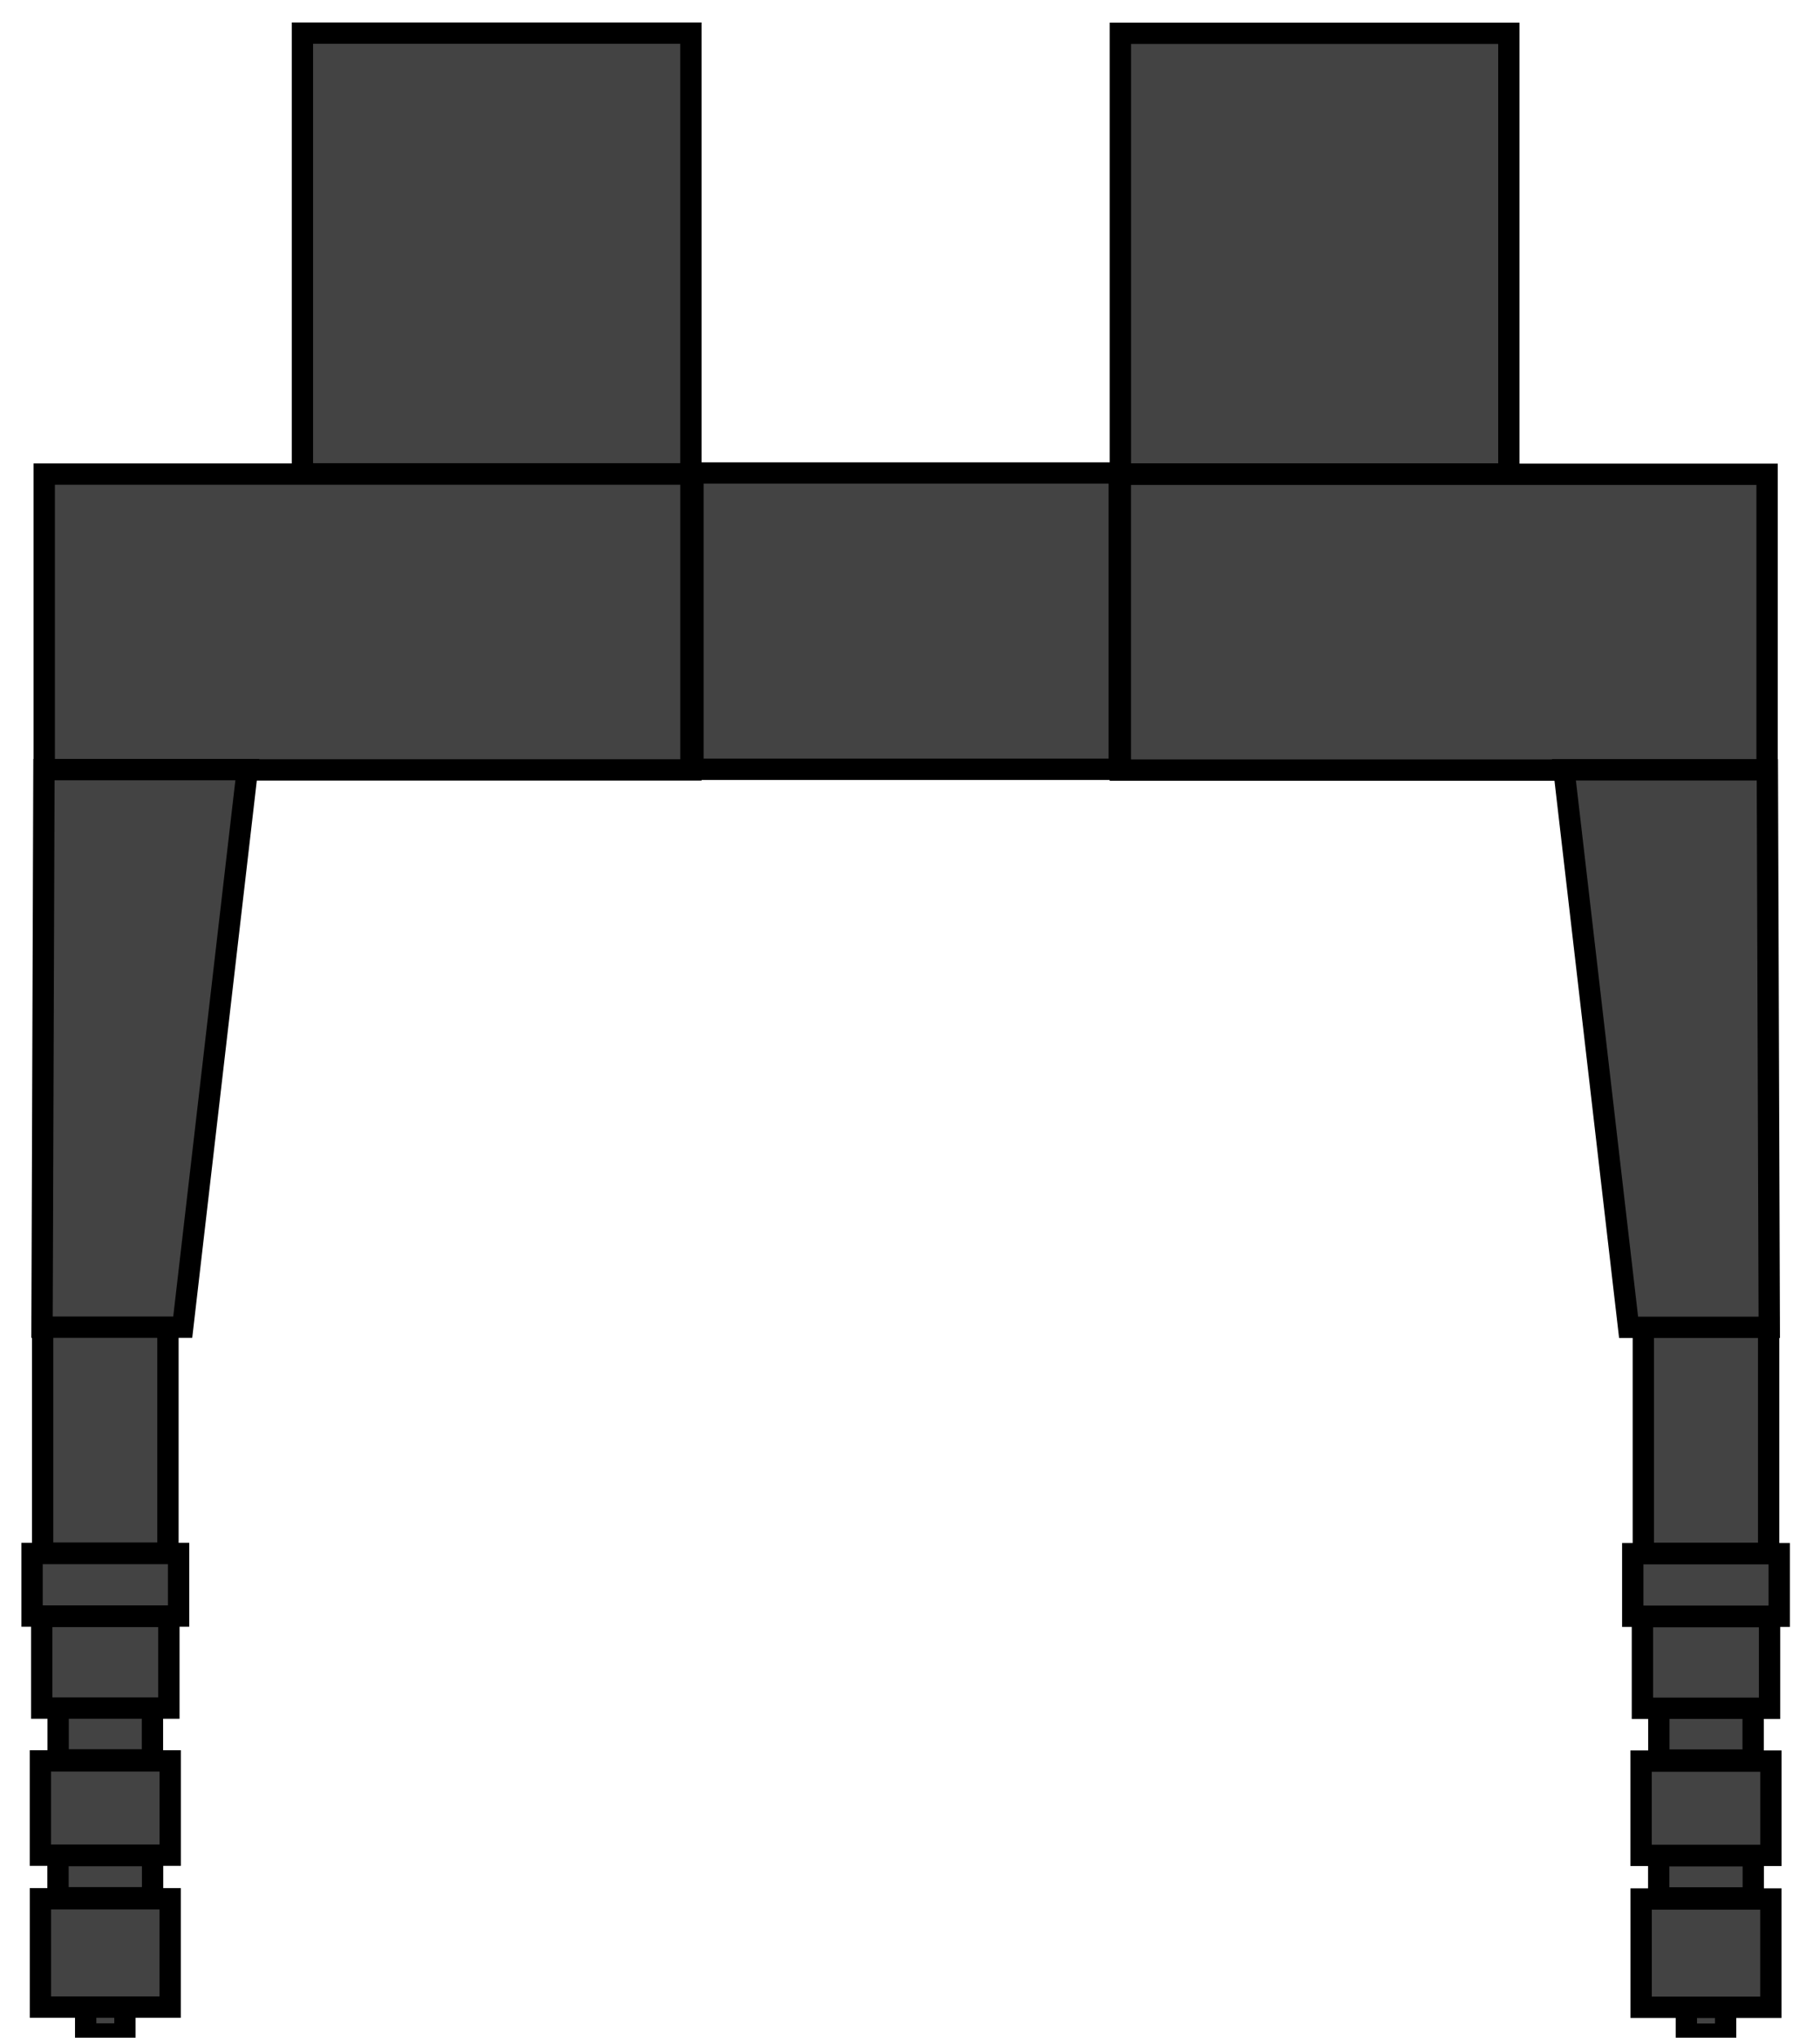 <svg width="42" height="47" viewBox="0 0 42 47" fill="none" xmlns="http://www.w3.org/2000/svg">
<path d="M34.82 0.768H25.855V10.934H34.82V0.768Z" fill="#434343" stroke="black" stroke-width="0.492"/>
<path d="M40.779 10.939H25.854V17.762H40.779V10.939Z" fill="#434343" stroke="black" stroke-width="0.492"/>
<path d="M40.815 30.597H37.923V35.828H40.815V30.597Z" fill="#434343" stroke="black" stroke-width="0.492"/>
<path d="M39.822 46.292H38.916V46.919H39.822V46.292Z" fill="#434343" stroke="black" stroke-width="0.492"/>
<path d="M40.46 42.803H38.278V43.776H40.46V42.803Z" fill="#434343" stroke="black" stroke-width="0.492"/>
<path d="M40.457 39.381H38.281V40.596H40.457V39.381Z" fill="#434343" stroke="black" stroke-width="0.492"/>
<path d="M41.059 35.836H37.679V37.279H41.059V35.836Z" fill="#434343" stroke="black" stroke-width="0.492"/>
<path d="M40.866 43.8H37.872V46.298H40.866V43.8Z" fill="#434343" stroke="black" stroke-width="0.492"/>
<path d="M40.867 40.62H37.871V42.794H40.867V40.62Z" fill="#434343" stroke="black" stroke-width="0.492"/>
<path d="M40.836 37.288H37.902V39.401H40.836V37.288Z" fill="#434343" stroke="black" stroke-width="0.492"/>
<path d="M36.091 17.756H40.785L40.829 30.615H37.583L36.091 17.756Z" fill="#434343" stroke="black" stroke-width="0.492"/>
<path d="M6.979 0.764H15.944V10.929H6.979V0.764Z" fill="#434343" stroke="black" stroke-width="0.492"/>
<path d="M1.021 10.935H15.945V17.758H1.021V10.935Z" fill="#434343" stroke="black" stroke-width="0.492"/>
<path d="M0.984 30.593H3.876V35.823H0.984V30.593Z" fill="#434343" stroke="black" stroke-width="0.492"/>
<path d="M1.977 46.288H2.883V46.914H1.977V46.288Z" fill="#434343" stroke="black" stroke-width="0.492"/>
<path d="M1.339 42.799H3.521V43.772H1.339V42.799Z" fill="#434343" stroke="black" stroke-width="0.492"/>
<path d="M1.342 39.377H3.518V40.592H1.342V39.377Z" fill="#434343" stroke="black" stroke-width="0.492"/>
<path d="M0.74 35.832H4.121V37.275H0.74V35.832Z" fill="#434343" stroke="black" stroke-width="0.492"/>
<path d="M0.933 43.795H3.927V46.294H0.933V43.795Z" fill="#434343" stroke="black" stroke-width="0.492"/>
<path d="M0.932 40.615H3.928V42.79H0.932V40.615Z" fill="#434343" stroke="black" stroke-width="0.492"/>
<path d="M0.963 37.283H3.897V39.397H0.963V37.283Z" fill="#434343" stroke="black" stroke-width="0.492"/>
<path d="M5.708 17.751H1.014L0.97 30.611H4.217L5.708 17.751Z" fill="#434343" stroke="black" stroke-width="0.492"/>
<path d="M25.829 10.91H15.991V17.744H25.829V10.91Z" fill="#434343" stroke="black" stroke-width="0.492"/>
</svg>
